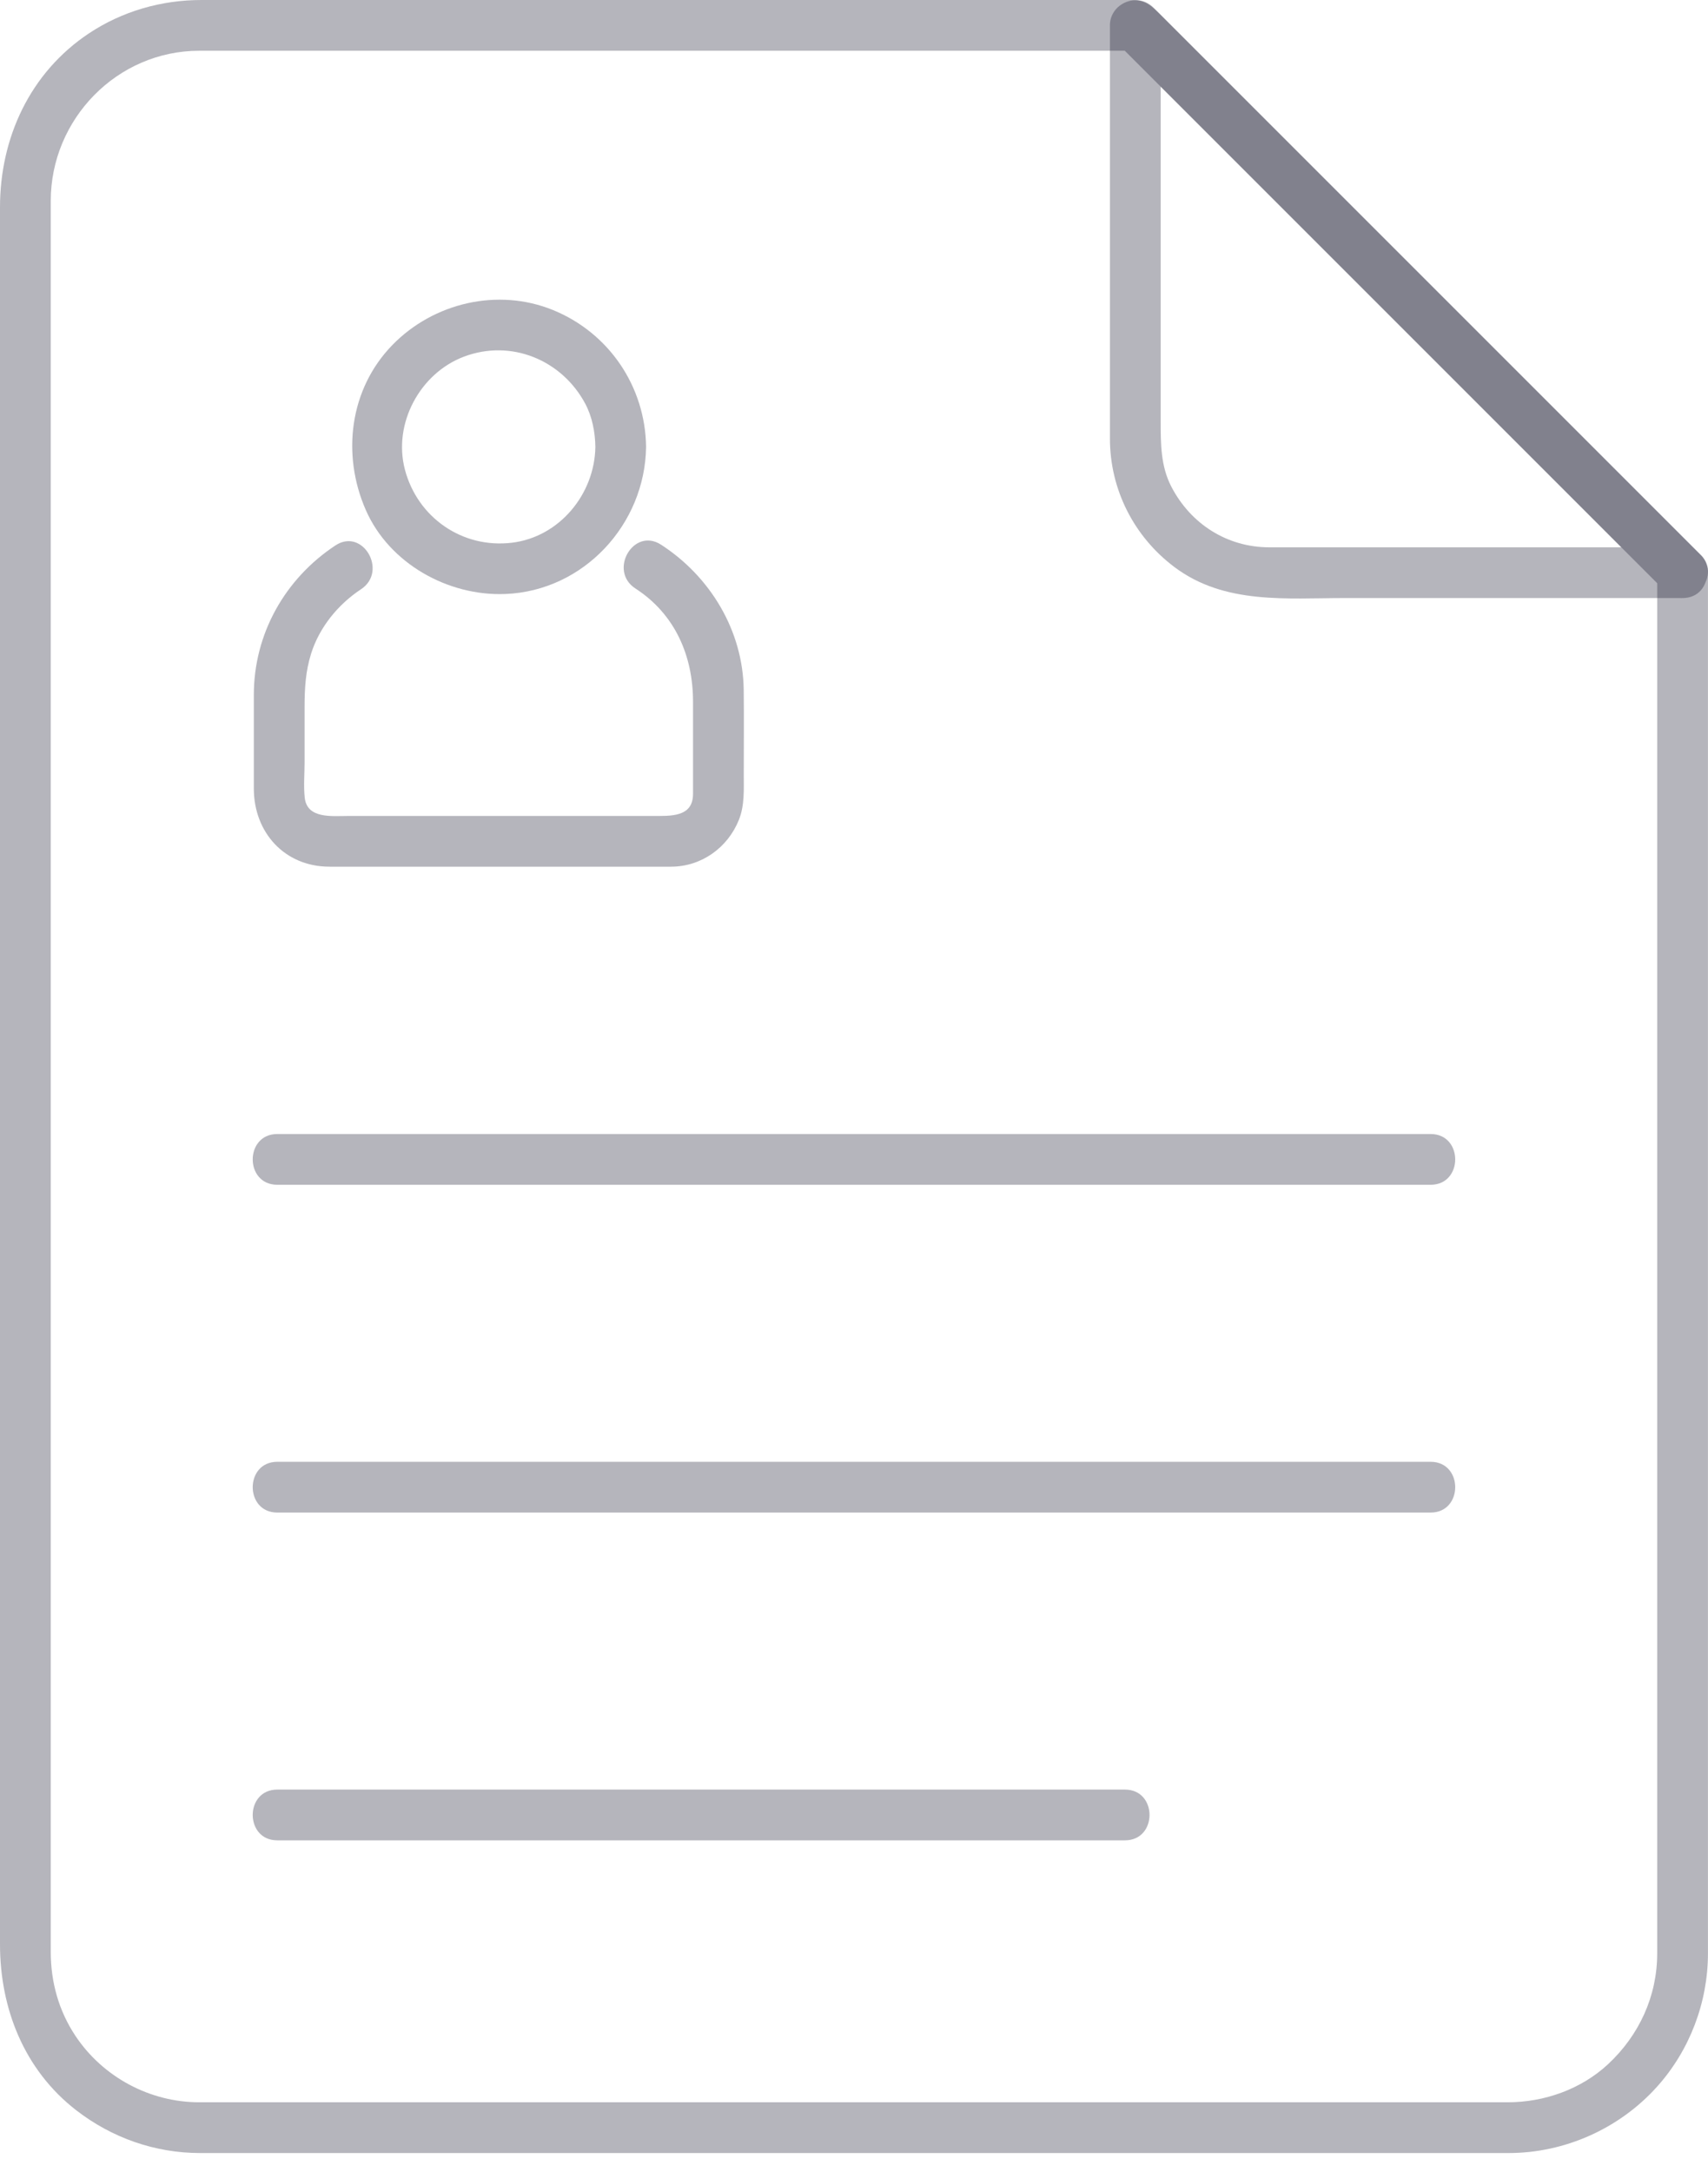 <svg width="70" height="89" viewBox="0 0 70 89" fill="none" xmlns="http://www.w3.org/2000/svg">
<path d="M68.959 22.43C64.027 22.43 59.096 22.43 54.165 22.43C53.451 22.43 52.738 22.43 52.024 22.43C50.294 22.43 48.8 21.476 48.005 19.943C47.57 19.103 47.569 18.197 47.569 17.26C47.569 16.133 47.569 15.007 47.569 13.88C47.569 9.6 47.569 5.32 47.569 1.04C46.977 1.285 46.386 1.53 45.794 1.775C48.597 4.578 51.4 7.381 54.203 10.184C58.311 14.293 62.42 18.402 66.529 22.511C67.094 23.075 67.659 23.64 68.223 24.205C69.172 25.154 70.643 23.683 69.694 22.734C66.891 19.931 64.088 17.128 61.285 14.325C57.176 10.216 53.067 6.107 48.958 1.998C48.394 1.434 47.829 0.869 47.264 0.304C46.623 -0.337 45.489 0.133 45.489 1.04C45.489 5.971 45.489 10.902 45.489 15.833C45.489 16.547 45.489 17.261 45.489 17.974C45.489 20.057 46.47 21.991 48.132 23.239C50.185 24.782 52.718 24.509 55.127 24.509C59.737 24.509 64.348 24.509 68.959 24.509C70.3 24.509 70.3 22.43 68.959 22.43Z" fill="#09081F" fill-opacity="0.3"/>
<path d="M67.918 23.469C67.918 26.067 67.918 28.664 67.918 31.262C67.918 37.142 67.918 43.023 67.918 48.903C67.918 55.2 67.918 61.496 67.918 67.793C67.918 71.637 67.918 75.482 67.918 79.327C67.918 79.569 67.918 79.811 67.918 80.053C67.918 81.801 67.181 83.405 65.903 84.595C64.799 85.621 63.291 86.155 61.79 86.155C61.498 86.155 61.206 86.155 60.914 86.155C56.815 86.155 52.716 86.155 48.616 86.155C42.225 86.155 35.833 86.155 29.441 86.155C23.952 86.155 18.462 86.155 12.973 86.155C11.566 86.155 10.158 86.155 8.751 86.155C8.556 86.155 8.362 86.155 8.167 86.155C6.136 86.155 4.215 85.119 3.092 83.434C2.404 82.4 2.08 81.22 2.08 79.989C2.08 79.723 2.08 79.458 2.08 79.192C2.08 77.9 2.08 76.607 2.08 75.314C2.08 70.459 2.08 65.604 2.08 60.749C2.08 54.348 2.08 47.947 2.08 41.547C2.08 35.377 2.08 29.207 2.08 23.037C2.08 18.875 2.08 14.713 2.08 10.551C2.08 9.778 2.08 9.005 2.08 8.232C2.08 4.884 4.796 2.08 8.168 2.08C11.72 2.08 15.271 2.08 18.823 2.08C25.145 2.08 31.467 2.08 37.79 2.08C40.702 2.08 43.615 2.08 46.528 2.08C46.283 1.978 46.038 1.877 45.793 1.775C48.596 4.578 51.398 7.381 54.201 10.184C58.31 14.293 62.419 18.402 66.528 22.511C67.093 23.076 67.658 23.64 68.222 24.205C69.171 25.154 70.642 23.683 69.693 22.734C66.89 19.931 64.087 17.128 61.284 14.325C57.175 10.216 53.066 6.107 48.957 1.998C48.482 1.523 48.006 1.048 47.531 0.572C47.219 0.26 46.934 0 46.443 0C45.15 0 43.857 0 42.564 0C36.67 0 30.776 0 24.882 0C19.766 0 14.651 0 9.535 0C9.108 0 8.68 0 8.252 0C6.616 0 5.009 0.46 3.644 1.368C1.233 2.973 0 5.645 0 8.494C0 11.427 0 14.361 0 17.294C0 22.91 0 28.526 0 34.143C0 40.665 0 47.187 0 53.709C0 59.361 0 65.013 0 70.665C0 73.669 0 76.674 0 79.678C0 82.317 0.992 84.828 3.119 86.478C4.58 87.61 6.348 88.235 8.202 88.235C8.486 88.235 8.771 88.235 9.056 88.235C13.135 88.235 17.215 88.235 21.294 88.235C27.683 88.235 34.071 88.235 40.46 88.235C45.961 88.235 51.463 88.235 56.965 88.235C58.384 88.235 59.804 88.235 61.223 88.235C61.426 88.235 61.628 88.235 61.83 88.235C64.137 88.235 66.374 87.23 67.914 85.514C69.252 84.024 69.998 82.055 69.998 80.053C69.998 79.811 69.998 79.569 69.998 79.327C69.998 77.89 69.998 76.453 69.998 75.017C69.998 69.588 69.998 64.159 69.998 58.73C69.998 52.283 69.998 45.836 69.998 39.389C69.998 34.792 69.998 30.194 69.998 25.597C69.998 24.888 69.998 24.178 69.998 23.47C69.998 22.128 67.918 22.128 67.918 23.469Z" fill="#09081F" fill-opacity="0.3"/>
<path d="M11.363 48.554C14.357 48.554 17.351 48.554 20.345 48.554C26.592 48.554 32.838 48.554 39.084 48.554C44.479 48.554 49.874 48.554 55.269 48.554C56.39 48.554 57.512 48.554 58.634 48.554C59.975 48.554 59.975 46.474 58.634 46.474C55.64 46.474 52.646 46.474 49.652 46.474C43.406 46.474 37.159 46.474 30.913 46.474C25.518 46.474 20.123 46.474 14.729 46.474C13.607 46.474 12.485 46.474 11.363 46.474C10.022 46.474 10.022 48.554 11.363 48.554Z" fill="#09081F" fill-opacity="0.3"/>
<path d="M11.363 61.987C14.357 61.987 17.351 61.987 20.345 61.987C26.592 61.987 32.838 61.987 39.084 61.987C44.479 61.987 49.874 61.987 55.269 61.987C56.39 61.987 57.512 61.987 58.634 61.987C59.975 61.987 59.975 59.907 58.634 59.907C55.64 59.907 52.646 59.907 49.652 59.907C43.406 59.907 37.159 59.907 30.913 59.907C25.518 59.907 20.123 59.907 14.729 59.907C13.607 59.907 12.485 59.907 11.363 59.907C10.022 59.907 10.022 61.987 11.363 61.987Z" fill="#09081F" fill-opacity="0.3"/>
<path d="M11.363 75.42C15.101 75.42 18.839 75.42 22.577 75.42C28.726 75.42 34.876 75.42 41.026 75.42C42.719 75.42 44.413 75.42 46.106 75.42C47.447 75.42 47.447 73.34 46.106 73.34C42.368 73.34 38.63 73.34 34.893 73.34C28.743 73.34 22.593 73.34 16.444 73.34C14.75 73.34 13.057 73.34 11.363 73.34C10.022 73.34 10.022 75.42 11.363 75.42Z" fill="#09081F" fill-opacity="0.3"/>
<path d="M24.4 18.313C24.374 20.245 22.93 22.004 20.986 22.241C18.944 22.491 17.105 21.201 16.593 19.238C16.101 17.354 17.215 15.295 19.015 14.616C20.948 13.887 23.027 14.752 23.984 16.541C24.269 17.075 24.391 17.704 24.4 18.313C24.418 19.653 26.497 19.655 26.479 18.313C26.446 15.836 24.957 13.641 22.664 12.706C20.407 11.786 17.771 12.405 16.084 14.136C14.318 15.948 13.998 18.635 14.992 20.902C15.954 23.097 18.366 24.438 20.716 24.343C23.927 24.213 26.437 21.485 26.479 18.313C26.497 16.971 24.418 16.973 24.4 18.313Z" fill="#09081F" fill-opacity="0.3"/>
<path d="M26.043 24.118C27.665 25.168 28.403 26.876 28.403 28.761C28.403 30.019 28.403 31.276 28.403 32.534C28.403 33.505 27.47 33.439 26.714 33.439C25.477 33.439 24.24 33.439 23.003 33.439C20.11 33.439 17.217 33.439 14.324 33.439C13.604 33.439 12.582 33.571 12.488 32.684C12.437 32.202 12.483 31.693 12.483 31.209C12.483 30.455 12.483 29.701 12.483 28.948C12.483 28.201 12.525 27.501 12.753 26.779C13.093 25.702 13.861 24.765 14.796 24.148C15.909 23.413 14.869 21.611 13.746 22.353C11.676 23.72 10.403 25.981 10.403 28.476C10.403 29.756 10.403 31.037 10.403 32.318C10.403 34.114 11.664 35.518 13.502 35.518C14.409 35.518 15.317 35.518 16.224 35.518C19.268 35.518 22.312 35.518 25.357 35.518C26.072 35.518 26.787 35.518 27.502 35.518C28.744 35.518 29.822 34.742 30.28 33.605C30.522 33.005 30.482 32.362 30.482 31.73C30.482 30.578 30.494 29.427 30.48 28.275C30.451 25.847 29.108 23.626 27.092 22.322C25.962 21.591 24.921 23.392 26.043 24.118Z" fill="#09081F" fill-opacity="0.3"/>
</svg>
